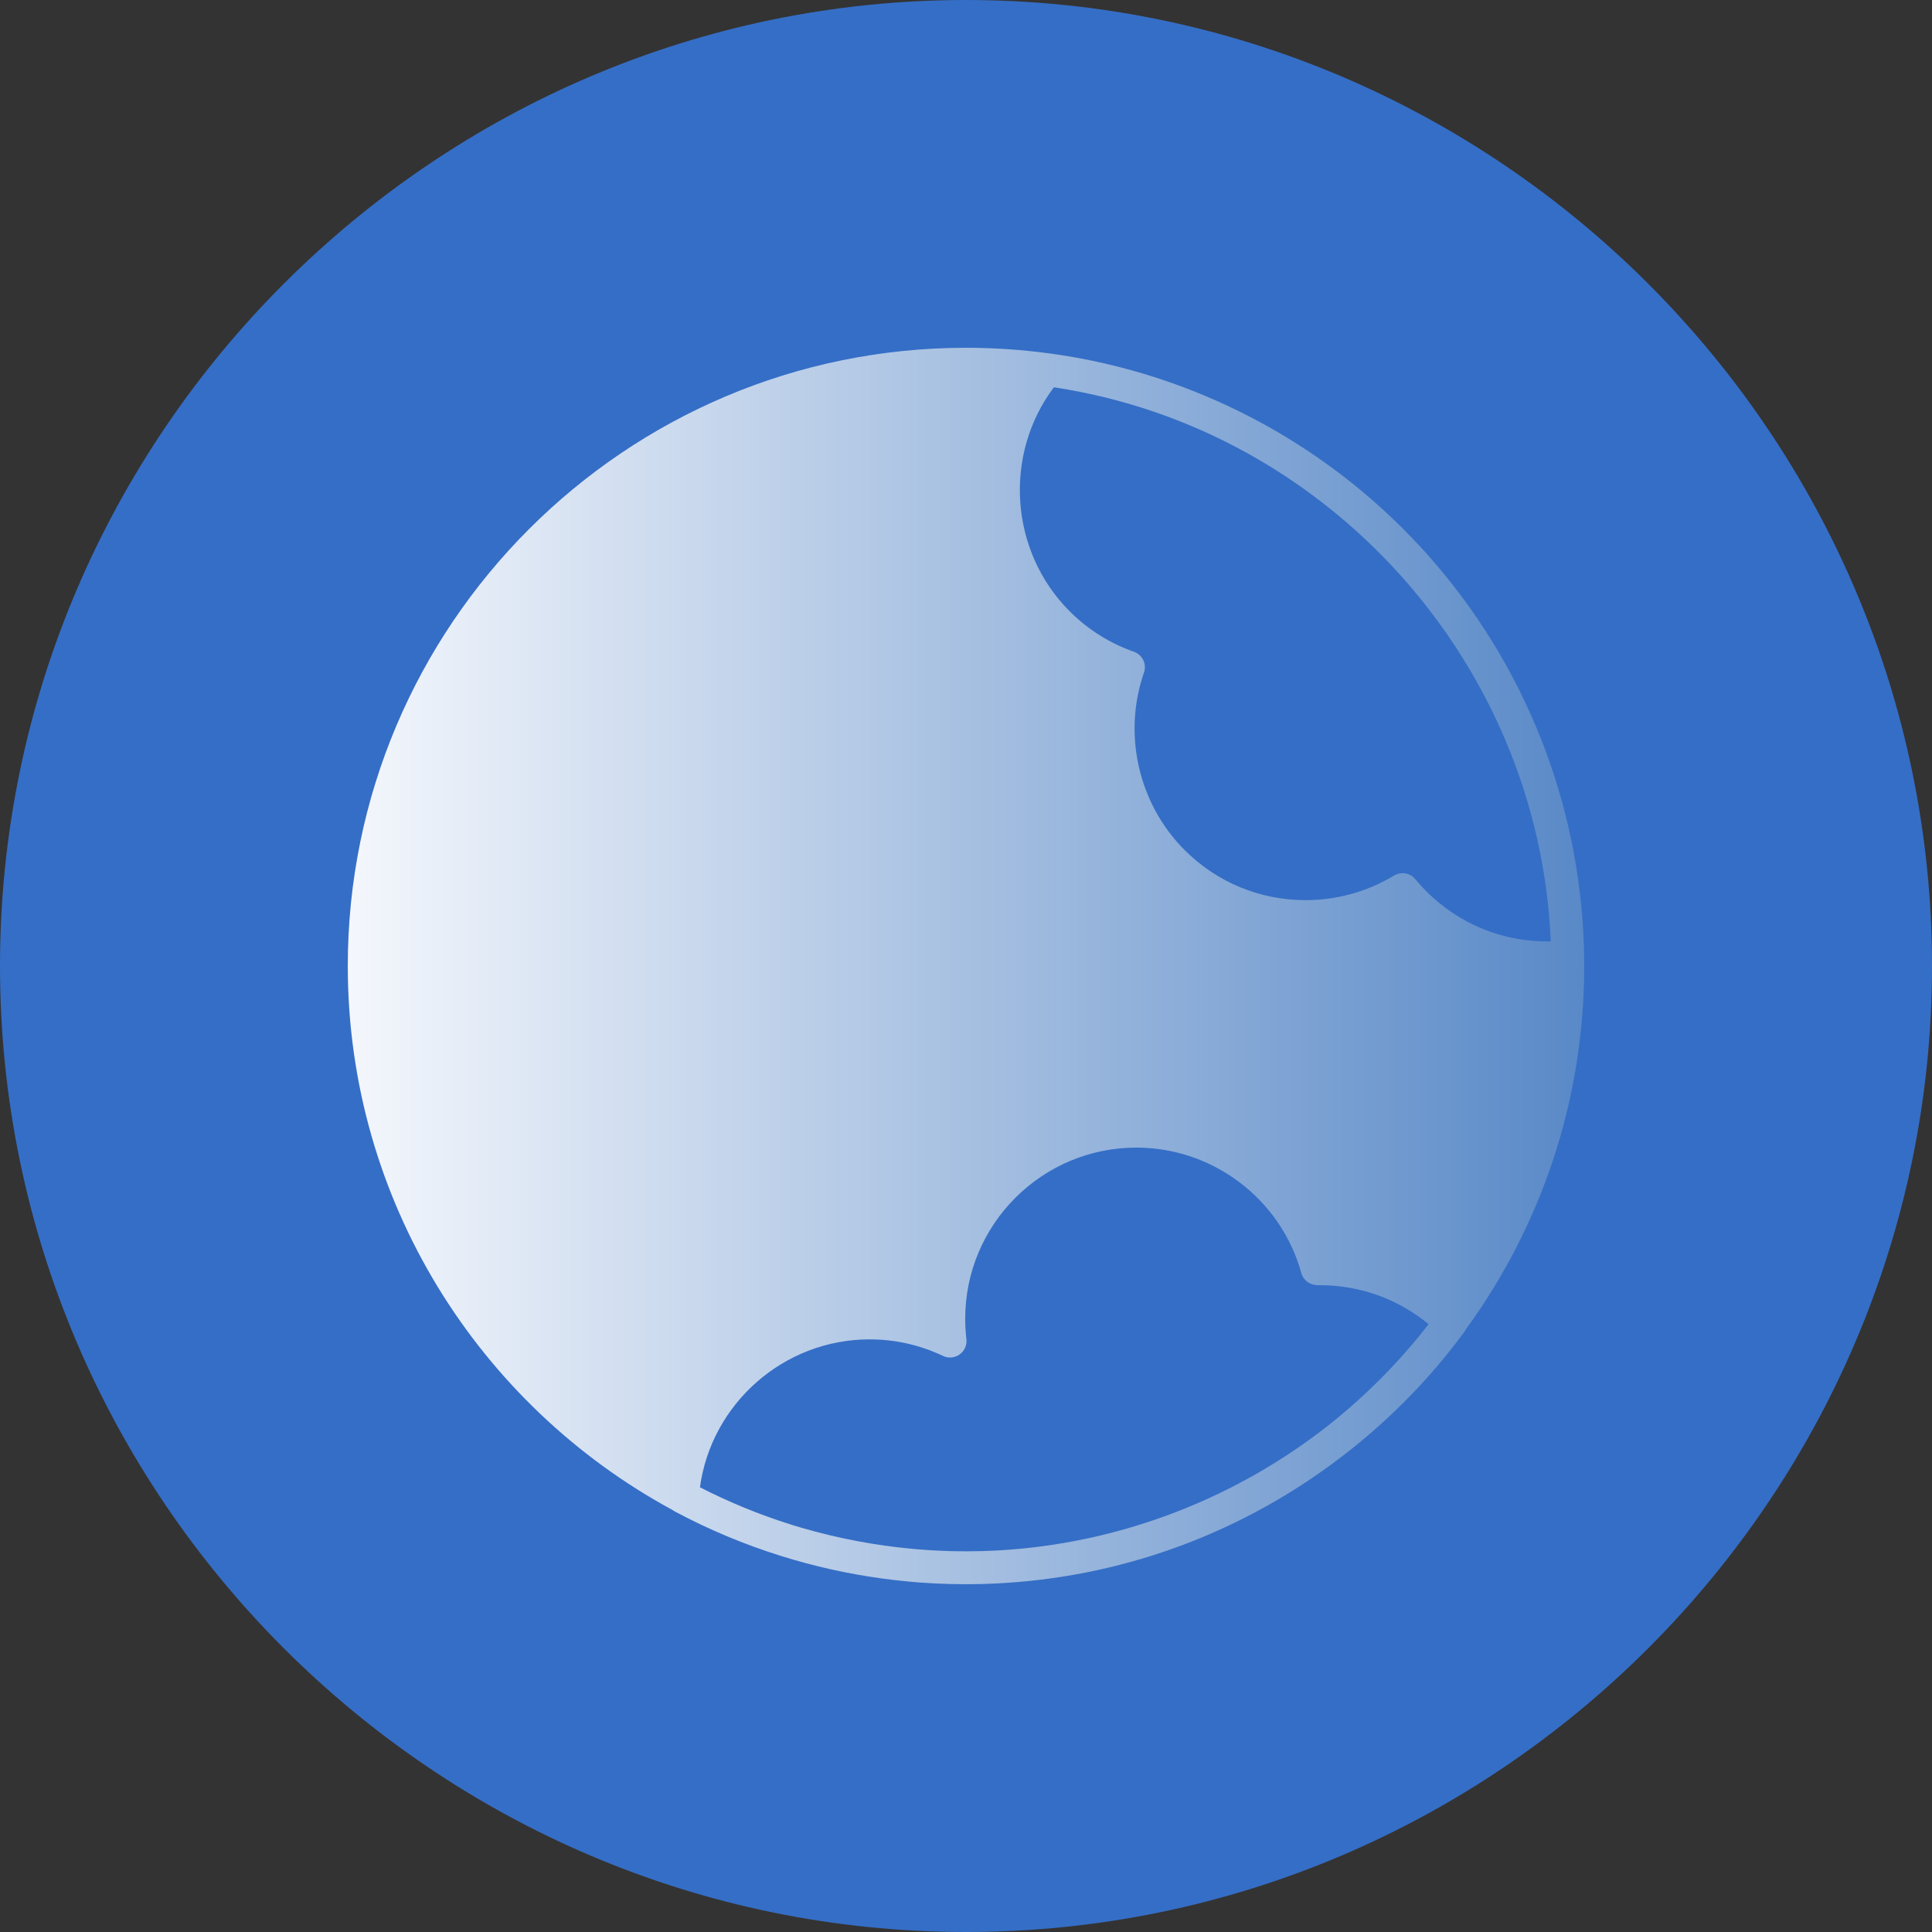 <?xml version="1.0" encoding="UTF-8"?>
<svg xmlns="http://www.w3.org/2000/svg" xmlns:xlink="http://www.w3.org/1999/xlink" width="3872.98" height="3872.98" viewBox="0 0 3872.98 3872.98">
<rect x="0" y="0" width="3872.98" height="3872.98" fill="#333333" stroke="none"/>
<defs>
<clipPath id="clip-0">
<path clip-rule="nonzero" d="M 697 697 L 3176 697 L 3176 3176 L 697 3176 Z M 697 697 "/>
</clipPath>
<clipPath id="clip-1">
<path clip-rule="evenodd" d="M 1607.199 3062.762 C 1602.512 3061.379 1597.828 3060.012 1593.148 3058.57 L 1584.109 3055.77 C 1521.371 3035.949 1460.871 3011.07 1403.148 2981.48 C 1426.031 2813.57 1571.328 2684.98 1743.078 2684.98 C 1794.59 2684.98 1844.129 2696.148 1890.352 2718.129 C 1901.191 2723.309 1913.969 2722.148 1923.73 2715.148 C 1933.488 2708.141 1938.68 2696.398 1937.281 2684.48 C 1935.672 2670.828 1934.871 2657.078 1934.871 2643.648 C 1934.871 2454.441 2088.781 2300.531 2277.988 2300.531 C 2431.859 2300.531 2567.859 2404.012 2608.738 2552.16 C 2612.738 2566.578 2625.738 2575.941 2640.91 2576.371 L 2645.719 2576.32 C 2726.109 2576.32 2802.48 2603.891 2863.82 2654.559 C 2804.879 2730.52 2736.84 2799.09 2661.359 2858.559 L 2657.461 2861.602 C 2653.629 2864.59 2649.75 2867.551 2645.871 2870.48 C 2461.57 3010.051 2238.059 3094.102 2004.469 3107.828 L 2004.02 3107.871 C 1999.328 3108.148 1994.621 3108.391 1989.922 3108.602 C 1983.398 3108.879 1976.852 3109.148 1970.301 3109.352 C 1967.039 3109.449 1963.789 3109.488 1960.52 3109.57 C 1953.98 3109.691 1947.422 3109.781 1940.859 3109.801 L 1936.5 3109.84 L 1933.871 3109.82 C 1925.641 3109.801 1917.43 3109.73 1909.23 3109.531 L 1903.191 3109.371 C 1895.711 3109.129 1888.27 3108.879 1880.828 3108.5 L 1870.602 3107.969 C 1864.961 3107.66 1859.352 3107.301 1853.738 3106.91 C 1847.559 3106.48 1841.391 3105.98 1835.23 3105.449 L 1829.969 3104.98 C 1754.449 3098.078 1679.77 3083.898 1607.199 3062.762 Z M 1256.91 1508.57 C 1187.672 1508.57 1123.199 1545.781 1088.629 1605.672 C 1043.82 1683.25 1057.602 1780.711 1122.129 1842.648 C 1133.949 1853.98 1135.672 1872.238 1126.18 1885.57 C 1122.609 1890.59 1119.23 1895.82 1116.07 1901.262 C 1062.559 1993.91 1094.449 2112.879 1187.141 2166.398 C 1216.648 2183.441 1250.141 2192.422 1283.98 2192.422 C 1353.23 2192.422 1417.73 2155.211 1452.289 2095.34 L 1453.539 2093.059 C 1460.84 2079.941 1476.078 2073.422 1490.66 2077.16 C 1506.512 2081.301 1522.852 2083.371 1539.238 2083.371 C 1608.469 2083.352 1672.98 2046.16 1707.531 1986.289 C 1733.461 1941.398 1740.34 1889.09 1726.93 1839.02 C 1713.5 1788.93 1681.391 1747.078 1636.488 1721.148 C 1629.98 1717.391 1623 1713.891 1615.75 1710.762 C 1604.738 1706.02 1597.16 1695.648 1595.98 1683.699 C 1594.809 1671.77 1600.211 1660.109 1610.102 1653.309 C 1633.922 1636.922 1653.422 1615.77 1667.98 1590.539 C 1693.898 1545.629 1700.789 1493.309 1687.379 1443.238 C 1673.969 1393.141 1641.84 1351.289 1596.941 1325.371 C 1567.43 1308.328 1533.949 1299.32 1500.09 1299.32 C 1430.852 1299.32 1366.328 1336.531 1331.77 1396.41 C 1317.059 1421.891 1308.5 1449.578 1306.289 1478.691 C 1304.922 1496.828 1289.078 1510.629 1270.988 1509.078 C 1266.309 1508.73 1261.602 1508.57 1256.91 1508.57 Z M 2811.719 1750.391 C 2805.871 1750.391 2799.98 1751.949 2794.66 1755.16 C 2741.309 1787.41 2679.969 1804.48 2617.25 1804.48 C 2525.648 1804.48 2439.488 1768.781 2374.699 1703.988 C 2282.25 1611.539 2250.281 1471.98 2293.238 1348.441 C 2299.23 1331.25 2290.172 1312.488 2273.031 1306.48 C 2224.309 1289.371 2180.98 1262.078 2144.199 1225.301 C 2023.762 1104.828 2011.289 911.02 2112.66 776.391 L 2114.121 776.59 L 2119.969 777.539 C 2127.281 778.691 2134.59 779.891 2141.871 781.18 L 2150.07 782.699 C 2156.469 783.879 2162.871 785.09 2169.262 786.379 C 2172.488 787.039 2175.699 787.719 2178.93 788.398 C 2184.641 789.602 2190.328 790.852 2196.012 792.141 C 2199.809 793 2203.609 793.879 2207.391 794.789 C 2212.078 795.891 2216.75 797.051 2221.422 798.211 C 2226.148 799.41 2230.871 800.602 2235.578 801.852 C 2238.949 802.73 2242.32 803.66 2245.691 804.59 C 2251.5 806.18 2257.328 807.781 2263.102 809.469 L 2266.391 810.449 C 2740.25 950.07 3087.539 1383.898 3108.719 1887.129 C 3014.891 1889.238 2925.699 1853.141 2859.289 1786.711 C 2851.672 1779.121 2844.219 1770.93 2837.148 1762.359 C 2830.711 1754.52 2821.27 1750.391 2811.719 1750.391 Z M 3101.891 1953.18 C 2992.609 1953.18 2889.898 1910.621 2812.66 1833.379 C 2809.969 1830.691 2807.309 1827.941 2804.648 1825.129 C 2746.969 1854.871 2682.75 1870.461 2617.289 1870.461 C 2508.039 1870.461 2405.309 1827.898 2328.07 1750.648 C 2225.379 1647.941 2185.27 1496.441 2221.73 1357.078 C 2175.52 1336.77 2133.84 1308.219 2097.609 1271.969 C 1962.988 1137.32 1941.5 925.871 2038.891 767.68 C 2005.121 764.738 1971 763.16 1936.5 763.16 C 1289.512 763.16 763.16 1289.539 763.16 1936.5 C 763.16 2366.66 995.875 2743.422 1341.969 2947.699 C 1379.621 2759.77 1546.879 2619.02 1743.09 2619.02 C 1786.379 2619.02 1828.512 2625.621 1868.941 2638.719 C 1871.57 2415.391 2054.059 2234.559 2277.988 2234.559 C 2453.102 2234.559 2608.801 2346.98 2664.98 2510.82 C 2752.602 2514.91 2835.238 2546.449 2902.852 2601.23 C 3030.379 2416.398 3106.379 2193.391 3109.73 1953.102 C 3107.109 1953.16 3104.488 1953.18 3101.891 1953.18 Z M 1905.609 3175.422 C 1915.91 3175.68 1926.199 3175.82 1936.5 3175.82 C 1945.84 3175.82 1955.172 3175.68 1964.5 3175.461 L 1971 3175.301 C 1978.98 3175.09 1986.941 3174.77 1994.898 3174.398 C 1998.98 3174.199 2003.051 3173.98 2007.109 3173.75 C 2010.539 3173.551 2013.969 3173.328 2017.379 3173.102 C 2266.328 3156.98 2495.512 3067.102 2683.121 2925.012 C 2688.699 2920.809 2694.211 2916.559 2699.711 2912.281 L 2702.09 2910.41 C 2789.559 2841.879 2868.27 2761.328 2935.328 2670.18 C 2936.57 2668.488 2937.641 2666.711 2938.5 2664.898 C 3087.66 2460.289 3175.82 2208.52 3175.82 1936.5 C 3175.82 1930.898 3175.68 1925.309 3175.602 1919.719 C 3175.641 1918.988 3175.66 1918.262 3175.641 1917.52 L 3175.461 1908.559 L 3175.281 1901.43 C 3175.051 1892.91 3174.73 1884.422 3174.32 1875.93 L 3173.871 1867.648 C 3173.469 1860.578 3173.039 1853.512 3172.531 1846.449 C 3172.25 1842.738 3171.969 1839.051 3171.66 1835.359 C 3171.172 1829.352 3170.641 1823.352 3170.059 1817.359 C 3169.469 1811.27 3168.82 1805.199 3168.148 1799.129 C 3167.801 1795.93 3167.441 1792.73 3167.051 1789.539 C 3166.141 1781.898 3165.18 1774.289 3164.109 1766.711 L 3163.621 1763.109 C 3153.461 1691.059 3137.148 1620.969 3115.141 1553.422 L 3113.699 1549.02 C 3111.719 1542.988 3109.691 1536.969 3107.602 1530.98 C 3106.039 1526.48 3104.469 1521.98 3102.852 1517.488 C 3101.41 1513.551 3099.988 1509.621 3098.539 1505.699 C 3095.84 1498.422 3093.078 1491.141 3090.219 1483.891 L 3088.98 1480.75 C 3035.699 1346 2958.789 1220.59 2860.73 1110.879 C 2696.52 927.199 2482.309 797.34 2246.73 736.488 L 2244.719 735.98 C 2235.719 733.672 2226.66 731.449 2217.578 729.352 L 2214.859 728.699 C 2205.922 726.648 2196.969 724.691 2187.969 722.828 L 2184.941 722.191 C 2175.801 720.328 2166.648 718.578 2157.48 716.93 L 2151.859 715.941 C 2144.078 714.578 2136.281 713.27 2128.461 712.059 L 2120.539 710.859 C 2114.75 709.98 2108.922 709.148 2103.09 708.371 L 2101.828 708.23 C 2047.73 700.988 1992.559 697.172 1936.5 697.172 C 1253.121 697.172 697.168 1253.129 697.168 1936.5 C 697.168 2407.039 960.789 2817.191 1348.09 3026.988 C 1349.449 3028.012 1350.898 3028.941 1352.43 3029.77 C 1420.371 3066.129 1491.711 3095.98 1565.238 3118.98 L 1572.109 3121.109 C 1578.211 3122.98 1584.309 3124.809 1590.441 3126.59 C 1655.898 3145.66 1723.57 3159.43 1792.988 3167.461 L 1795.469 3167.738 C 1803.328 3168.629 1811.191 3169.469 1819.078 3170.219 C 1824.129 3170.691 1829.18 3171.148 1834.219 3171.559 C 1838.41 3171.922 1842.609 3172.25 1846.801 3172.551 C 1854.57 3173.121 1862.34 3173.609 1870.129 3174.02 L 1875.66 3174.301 C 1884.84 3174.75 1894.031 3175.109 1903.219 3175.359 Z M 1283.98 2258.41 C 1238.578 2258.41 1193.691 2246.359 1154.172 2223.551 C 1030.672 2152.219 987.738 1994.211 1057.781 1870.328 C 987.59 1787.328 976.086 1668.641 1031.512 1572.672 C 1075.781 1495.969 1156.68 1447.051 1244.699 1442.879 C 1250.199 1415.07 1260.23 1388.461 1274.66 1363.422 C 1320.988 1283.191 1407.379 1233.352 1500.109 1233.352 C 1545.52 1233.352 1590.41 1245.398 1629.93 1268.211 C 1690.09 1302.941 1733.141 1359.02 1751.109 1426.129 C 1769.102 1493.219 1759.871 1563.309 1725.141 1623.469 C 1714.262 1642.301 1701.359 1659.43 1686.52 1674.699 C 1737.77 1709.719 1774.449 1761.328 1790.672 1821.91 C 1808.648 1889.012 1799.43 1959.109 1764.672 2019.27 C 1718.371 2099.48 1631.988 2149.32 1539.262 2149.32 C 1525.48 2149.32 1511.738 2148.219 1498.148 2146.051 C 1449.68 2215.98 1369.551 2258.41 1283.98 2258.41 "/>
</clipPath>
<linearGradient id="linear-pattern-0" gradientUnits="userSpaceOnUse" x1="0" y1="0" x2="1" y2="0" gradientTransform="matrix(2478.65, 0, 0, 2478.65, 697.167, 1936.49)">
<stop offset="0" stop-color="rgb(95.685%, 96.861%, 98.822%)" stop-opacity="1"/>
<stop offset="0.004" stop-color="rgb(95.447%, 96.693%, 98.741%)" stop-opacity="1"/>
<stop offset="0.008" stop-color="rgb(95.21%, 96.526%, 98.66%)" stop-opacity="1"/>
<stop offset="0.012" stop-color="rgb(94.972%, 96.356%, 98.579%)" stop-opacity="1"/>
<stop offset="0.016" stop-color="rgb(94.736%, 96.188%, 98.499%)" stop-opacity="1"/>
<stop offset="0.02" stop-color="rgb(94.498%, 96.019%, 98.416%)" stop-opacity="1"/>
<stop offset="0.023" stop-color="rgb(94.261%, 95.851%, 98.335%)" stop-opacity="1"/>
<stop offset="0.027" stop-color="rgb(94.023%, 95.682%, 98.254%)" stop-opacity="1"/>
<stop offset="0.031" stop-color="rgb(93.787%, 95.514%, 98.174%)" stop-opacity="1"/>
<stop offset="0.035" stop-color="rgb(93.549%, 95.345%, 98.091%)" stop-opacity="1"/>
<stop offset="0.039" stop-color="rgb(93.311%, 95.177%, 98.01%)" stop-opacity="1"/>
<stop offset="0.043" stop-color="rgb(93.073%, 95.007%, 97.929%)" stop-opacity="1"/>
<stop offset="0.047" stop-color="rgb(92.836%, 94.839%, 97.849%)" stop-opacity="1"/>
<stop offset="0.051" stop-color="rgb(92.598%, 94.67%, 97.768%)" stop-opacity="1"/>
<stop offset="0.055" stop-color="rgb(92.361%, 94.502%, 97.687%)" stop-opacity="1"/>
<stop offset="0.059" stop-color="rgb(92.123%, 94.334%, 97.604%)" stop-opacity="1"/>
<stop offset="0.062" stop-color="rgb(91.887%, 94.167%, 97.523%)" stop-opacity="1"/>
<stop offset="0.066" stop-color="rgb(91.649%, 93.997%, 97.443%)" stop-opacity="1"/>
<stop offset="0.07" stop-color="rgb(91.412%, 93.829%, 97.362%)" stop-opacity="1"/>
<stop offset="0.074" stop-color="rgb(91.174%, 93.66%, 97.279%)" stop-opacity="1"/>
<stop offset="0.078" stop-color="rgb(90.936%, 93.492%, 97.198%)" stop-opacity="1"/>
<stop offset="0.082" stop-color="rgb(90.698%, 93.323%, 97.118%)" stop-opacity="1"/>
<stop offset="0.086" stop-color="rgb(90.462%, 93.155%, 97.037%)" stop-opacity="1"/>
<stop offset="0.09" stop-color="rgb(90.224%, 92.986%, 96.954%)" stop-opacity="1"/>
<stop offset="0.094" stop-color="rgb(89.987%, 92.818%, 96.873%)" stop-opacity="1"/>
<stop offset="0.098" stop-color="rgb(89.749%, 92.648%, 96.793%)" stop-opacity="1"/>
<stop offset="0.102" stop-color="rgb(89.513%, 92.48%, 96.712%)" stop-opacity="1"/>
<stop offset="0.105" stop-color="rgb(89.275%, 92.311%, 96.631%)" stop-opacity="1"/>
<stop offset="0.109" stop-color="rgb(89.037%, 92.143%, 96.55%)" stop-opacity="1"/>
<stop offset="0.113" stop-color="rgb(88.799%, 91.974%, 96.468%)" stop-opacity="1"/>
<stop offset="0.117" stop-color="rgb(88.562%, 91.806%, 96.387%)" stop-opacity="1"/>
<stop offset="0.121" stop-color="rgb(88.324%, 91.638%, 96.306%)" stop-opacity="1"/>
<stop offset="0.125" stop-color="rgb(88.087%, 91.47%, 96.225%)" stop-opacity="1"/>
<stop offset="0.129" stop-color="rgb(87.849%, 91.301%, 96.143%)" stop-opacity="1"/>
<stop offset="0.133" stop-color="rgb(87.613%, 91.133%, 96.062%)" stop-opacity="1"/>
<stop offset="0.137" stop-color="rgb(87.375%, 90.964%, 95.981%)" stop-opacity="1"/>
<stop offset="0.141" stop-color="rgb(87.138%, 90.796%, 95.9%)" stop-opacity="1"/>
<stop offset="0.145" stop-color="rgb(86.9%, 90.627%, 95.819%)" stop-opacity="1"/>
<stop offset="0.148" stop-color="rgb(86.662%, 90.459%, 95.738%)" stop-opacity="1"/>
<stop offset="0.152" stop-color="rgb(86.424%, 90.289%, 95.656%)" stop-opacity="1"/>
<stop offset="0.156" stop-color="rgb(86.188%, 90.121%, 95.575%)" stop-opacity="1"/>
<stop offset="0.16" stop-color="rgb(85.95%, 89.952%, 95.494%)" stop-opacity="1"/>
<stop offset="0.164" stop-color="rgb(85.713%, 89.784%, 95.413%)" stop-opacity="1"/>
<stop offset="0.168" stop-color="rgb(85.475%, 89.615%, 95.331%)" stop-opacity="1"/>
<stop offset="0.172" stop-color="rgb(85.239%, 89.447%, 95.25%)" stop-opacity="1"/>
<stop offset="0.176" stop-color="rgb(85.001%, 89.279%, 95.169%)" stop-opacity="1"/>
<stop offset="0.18" stop-color="rgb(84.764%, 89.111%, 95.088%)" stop-opacity="1"/>
<stop offset="0.184" stop-color="rgb(84.526%, 88.942%, 95.006%)" stop-opacity="1"/>
<stop offset="0.188" stop-color="rgb(84.288%, 88.774%, 94.925%)" stop-opacity="1"/>
<stop offset="0.191" stop-color="rgb(84.05%, 88.605%, 94.844%)" stop-opacity="1"/>
<stop offset="0.195" stop-color="rgb(83.813%, 88.437%, 94.763%)" stop-opacity="1"/>
<stop offset="0.199" stop-color="rgb(83.575%, 88.268%, 94.682%)" stop-opacity="1"/>
<stop offset="0.203" stop-color="rgb(83.339%, 88.1%, 94.601%)" stop-opacity="1"/>
<stop offset="0.207" stop-color="rgb(83.101%, 87.93%, 94.519%)" stop-opacity="1"/>
<stop offset="0.211" stop-color="rgb(82.864%, 87.762%, 94.438%)" stop-opacity="1"/>
<stop offset="0.215" stop-color="rgb(82.626%, 87.593%, 94.357%)" stop-opacity="1"/>
<stop offset="0.219" stop-color="rgb(82.388%, 87.425%, 94.276%)" stop-opacity="1"/>
<stop offset="0.223" stop-color="rgb(82.15%, 87.256%, 94.194%)" stop-opacity="1"/>
<stop offset="0.227" stop-color="rgb(81.914%, 87.088%, 94.113%)" stop-opacity="1"/>
<stop offset="0.23" stop-color="rgb(81.676%, 86.92%, 94.032%)" stop-opacity="1"/>
<stop offset="0.234" stop-color="rgb(81.439%, 86.752%, 93.951%)" stop-opacity="1"/>
<stop offset="0.238" stop-color="rgb(81.201%, 86.583%, 93.871%)" stop-opacity="1"/>
<stop offset="0.242" stop-color="rgb(80.965%, 86.415%, 93.79%)" stop-opacity="1"/>
<stop offset="0.246" stop-color="rgb(80.727%, 86.246%, 93.707%)" stop-opacity="1"/>
<stop offset="0.25" stop-color="rgb(80.49%, 86.078%, 93.626%)" stop-opacity="1"/>
<stop offset="0.254" stop-color="rgb(80.252%, 85.909%, 93.546%)" stop-opacity="1"/>
<stop offset="0.258" stop-color="rgb(80.014%, 85.741%, 93.465%)" stop-opacity="1"/>
<stop offset="0.262" stop-color="rgb(79.776%, 85.571%, 93.382%)" stop-opacity="1"/>
<stop offset="0.266" stop-color="rgb(79.539%, 85.403%, 93.301%)" stop-opacity="1"/>
<stop offset="0.27" stop-color="rgb(79.301%, 85.234%, 93.221%)" stop-opacity="1"/>
<stop offset="0.273" stop-color="rgb(79.065%, 85.066%, 93.14%)" stop-opacity="1"/>
<stop offset="0.277" stop-color="rgb(78.827%, 84.897%, 93.059%)" stop-opacity="1"/>
<stop offset="0.281" stop-color="rgb(78.59%, 84.729%, 92.978%)" stop-opacity="1"/>
<stop offset="0.285" stop-color="rgb(78.352%, 84.561%, 92.896%)" stop-opacity="1"/>
<stop offset="0.289" stop-color="rgb(78.114%, 84.393%, 92.815%)" stop-opacity="1"/>
<stop offset="0.293" stop-color="rgb(77.876%, 84.224%, 92.734%)" stop-opacity="1"/>
<stop offset="0.297" stop-color="rgb(77.64%, 84.056%, 92.653%)" stop-opacity="1"/>
<stop offset="0.301" stop-color="rgb(77.402%, 83.887%, 92.57%)" stop-opacity="1"/>
<stop offset="0.305" stop-color="rgb(77.165%, 83.719%, 92.49%)" stop-opacity="1"/>
<stop offset="0.309" stop-color="rgb(76.927%, 83.549%, 92.409%)" stop-opacity="1"/>
<stop offset="0.312" stop-color="rgb(76.691%, 83.382%, 92.328%)" stop-opacity="1"/>
<stop offset="0.316" stop-color="rgb(76.453%, 83.212%, 92.245%)" stop-opacity="1"/>
<stop offset="0.32" stop-color="rgb(76.216%, 83.044%, 92.165%)" stop-opacity="1"/>
<stop offset="0.324" stop-color="rgb(75.978%, 82.875%, 92.084%)" stop-opacity="1"/>
<stop offset="0.328" stop-color="rgb(75.74%, 82.707%, 92.003%)" stop-opacity="1"/>
<stop offset="0.332" stop-color="rgb(75.502%, 82.538%, 91.922%)" stop-opacity="1"/>
<stop offset="0.336" stop-color="rgb(75.266%, 82.37%, 91.841%)" stop-opacity="1"/>
<stop offset="0.34" stop-color="rgb(75.027%, 82.201%, 91.759%)" stop-opacity="1"/>
<stop offset="0.344" stop-color="rgb(74.791%, 82.033%, 91.678%)" stop-opacity="1"/>
<stop offset="0.348" stop-color="rgb(74.553%, 81.865%, 91.597%)" stop-opacity="1"/>
<stop offset="0.352" stop-color="rgb(74.316%, 81.697%, 91.516%)" stop-opacity="1"/>
<stop offset="0.355" stop-color="rgb(74.078%, 81.528%, 91.434%)" stop-opacity="1"/>
<stop offset="0.359" stop-color="rgb(73.842%, 81.36%, 91.353%)" stop-opacity="1"/>
<stop offset="0.363" stop-color="rgb(73.604%, 81.19%, 91.272%)" stop-opacity="1"/>
<stop offset="0.367" stop-color="rgb(73.366%, 81.023%, 91.191%)" stop-opacity="1"/>
<stop offset="0.371" stop-color="rgb(73.128%, 80.853%, 91.11%)" stop-opacity="1"/>
<stop offset="0.375" stop-color="rgb(72.891%, 80.685%, 91.029%)" stop-opacity="1"/>
<stop offset="0.379" stop-color="rgb(72.653%, 80.516%, 90.947%)" stop-opacity="1"/>
<stop offset="0.383" stop-color="rgb(72.417%, 80.348%, 90.866%)" stop-opacity="1"/>
<stop offset="0.387" stop-color="rgb(72.179%, 80.179%, 90.785%)" stop-opacity="1"/>
<stop offset="0.391" stop-color="rgb(71.942%, 80.011%, 90.704%)" stop-opacity="1"/>
<stop offset="0.395" stop-color="rgb(71.704%, 79.842%, 90.622%)" stop-opacity="1"/>
<stop offset="0.398" stop-color="rgb(71.466%, 79.674%, 90.541%)" stop-opacity="1"/>
<stop offset="0.402" stop-color="rgb(71.228%, 79.506%, 90.46%)" stop-opacity="1"/>
<stop offset="0.406" stop-color="rgb(70.992%, 79.338%, 90.379%)" stop-opacity="1"/>
<stop offset="0.41" stop-color="rgb(70.753%, 79.169%, 90.297%)" stop-opacity="1"/>
<stop offset="0.414" stop-color="rgb(70.517%, 79.001%, 90.216%)" stop-opacity="1"/>
<stop offset="0.418" stop-color="rgb(70.279%, 78.831%, 90.135%)" stop-opacity="1"/>
<stop offset="0.422" stop-color="rgb(70.042%, 78.664%, 90.054%)" stop-opacity="1"/>
<stop offset="0.426" stop-color="rgb(69.804%, 78.494%, 89.973%)" stop-opacity="1"/>
<stop offset="0.43" stop-color="rgb(69.568%, 78.326%, 89.893%)" stop-opacity="1"/>
<stop offset="0.434" stop-color="rgb(69.33%, 78.157%, 89.81%)" stop-opacity="1"/>
<stop offset="0.438" stop-color="rgb(69.092%, 77.989%, 89.729%)" stop-opacity="1"/>
<stop offset="0.441" stop-color="rgb(68.854%, 77.82%, 89.648%)" stop-opacity="1"/>
<stop offset="0.445" stop-color="rgb(68.617%, 77.652%, 89.568%)" stop-opacity="1"/>
<stop offset="0.449" stop-color="rgb(68.379%, 77.483%, 89.485%)" stop-opacity="1"/>
<stop offset="0.453" stop-color="rgb(68.143%, 77.315%, 89.404%)" stop-opacity="1"/>
<stop offset="0.457" stop-color="rgb(67.905%, 77.147%, 89.323%)" stop-opacity="1"/>
<stop offset="0.461" stop-color="rgb(67.668%, 76.979%, 89.243%)" stop-opacity="1"/>
<stop offset="0.465" stop-color="rgb(67.43%, 76.81%, 89.162%)" stop-opacity="1"/>
<stop offset="0.469" stop-color="rgb(67.194%, 76.642%, 89.081%)" stop-opacity="1"/>
<stop offset="0.473" stop-color="rgb(66.956%, 76.472%, 88.998%)" stop-opacity="1"/>
<stop offset="0.477" stop-color="rgb(66.718%, 76.305%, 88.918%)" stop-opacity="1"/>
<stop offset="0.48" stop-color="rgb(66.479%, 76.135%, 88.837%)" stop-opacity="1"/>
<stop offset="0.484" stop-color="rgb(66.243%, 75.967%, 88.756%)" stop-opacity="1"/>
<stop offset="0.488" stop-color="rgb(66.005%, 75.798%, 88.673%)" stop-opacity="1"/>
<stop offset="0.492" stop-color="rgb(65.768%, 75.63%, 88.593%)" stop-opacity="1"/>
<stop offset="0.496" stop-color="rgb(65.53%, 75.461%, 88.512%)" stop-opacity="1"/>
<stop offset="0.5" stop-color="rgb(65.294%, 75.293%, 88.431%)" stop-opacity="1"/>
<stop offset="0.504" stop-color="rgb(65.056%, 75.124%, 88.348%)" stop-opacity="1"/>
<stop offset="0.508" stop-color="rgb(64.818%, 74.956%, 88.268%)" stop-opacity="1"/>
<stop offset="0.512" stop-color="rgb(64.58%, 74.786%, 88.187%)" stop-opacity="1"/>
<stop offset="0.516" stop-color="rgb(64.343%, 74.619%, 88.106%)" stop-opacity="1"/>
<stop offset="0.52" stop-color="rgb(64.105%, 74.451%, 88.025%)" stop-opacity="1"/>
<stop offset="0.523" stop-color="rgb(63.869%, 74.283%, 87.944%)" stop-opacity="1"/>
<stop offset="0.527" stop-color="rgb(63.631%, 74.113%, 87.862%)" stop-opacity="1"/>
<stop offset="0.531" stop-color="rgb(63.394%, 73.946%, 87.781%)" stop-opacity="1"/>
<stop offset="0.535" stop-color="rgb(63.156%, 73.776%, 87.7%)" stop-opacity="1"/>
<stop offset="0.539" stop-color="rgb(62.92%, 73.608%, 87.619%)" stop-opacity="1"/>
<stop offset="0.543" stop-color="rgb(62.682%, 73.439%, 87.537%)" stop-opacity="1"/>
<stop offset="0.547" stop-color="rgb(62.444%, 73.271%, 87.456%)" stop-opacity="1"/>
<stop offset="0.551" stop-color="rgb(62.206%, 73.102%, 87.375%)" stop-opacity="1"/>
<stop offset="0.555" stop-color="rgb(61.969%, 72.934%, 87.294%)" stop-opacity="1"/>
<stop offset="0.559" stop-color="rgb(61.731%, 72.765%, 87.213%)" stop-opacity="1"/>
<stop offset="0.562" stop-color="rgb(61.494%, 72.597%, 87.132%)" stop-opacity="1"/>
<stop offset="0.566" stop-color="rgb(61.256%, 72.427%, 87.05%)" stop-opacity="1"/>
<stop offset="0.57" stop-color="rgb(61.02%, 72.26%, 86.969%)" stop-opacity="1"/>
<stop offset="0.574" stop-color="rgb(60.782%, 72.092%, 86.888%)" stop-opacity="1"/>
<stop offset="0.578" stop-color="rgb(60.544%, 71.924%, 86.807%)" stop-opacity="1"/>
<stop offset="0.582" stop-color="rgb(60.306%, 71.754%, 86.725%)" stop-opacity="1"/>
<stop offset="0.586" stop-color="rgb(60.069%, 71.587%, 86.644%)" stop-opacity="1"/>
<stop offset="0.59" stop-color="rgb(59.831%, 71.417%, 86.563%)" stop-opacity="1"/>
<stop offset="0.594" stop-color="rgb(59.595%, 71.249%, 86.482%)" stop-opacity="1"/>
<stop offset="0.598" stop-color="rgb(59.357%, 71.08%, 86.4%)" stop-opacity="1"/>
<stop offset="0.602" stop-color="rgb(59.12%, 70.912%, 86.319%)" stop-opacity="1"/>
<stop offset="0.605" stop-color="rgb(58.882%, 70.743%, 86.238%)" stop-opacity="1"/>
<stop offset="0.609" stop-color="rgb(58.646%, 70.575%, 86.157%)" stop-opacity="1"/>
<stop offset="0.613" stop-color="rgb(58.408%, 70.406%, 86.076%)" stop-opacity="1"/>
<stop offset="0.617" stop-color="rgb(58.17%, 70.238%, 85.995%)" stop-opacity="1"/>
<stop offset="0.621" stop-color="rgb(57.932%, 70.068%, 85.913%)" stop-opacity="1"/>
<stop offset="0.625" stop-color="rgb(57.695%, 69.901%, 85.832%)" stop-opacity="1"/>
<stop offset="0.629" stop-color="rgb(57.457%, 69.733%, 85.751%)" stop-opacity="1"/>
<stop offset="0.633" stop-color="rgb(57.22%, 69.565%, 85.67%)" stop-opacity="1"/>
<stop offset="0.637" stop-color="rgb(56.982%, 69.395%, 85.588%)" stop-opacity="1"/>
<stop offset="0.641" stop-color="rgb(56.746%, 69.228%, 85.507%)" stop-opacity="1"/>
<stop offset="0.645" stop-color="rgb(56.508%, 69.058%, 85.426%)" stop-opacity="1"/>
<stop offset="0.648" stop-color="rgb(56.271%, 68.89%, 85.345%)" stop-opacity="1"/>
<stop offset="0.652" stop-color="rgb(56.033%, 68.721%, 85.265%)" stop-opacity="1"/>
<stop offset="0.656" stop-color="rgb(55.795%, 68.553%, 85.184%)" stop-opacity="1"/>
<stop offset="0.66" stop-color="rgb(55.557%, 68.384%, 85.101%)" stop-opacity="1"/>
<stop offset="0.664" stop-color="rgb(55.321%, 68.216%, 85.02%)" stop-opacity="1"/>
<stop offset="0.668" stop-color="rgb(55.083%, 68.047%, 84.94%)" stop-opacity="1"/>
<stop offset="0.672" stop-color="rgb(54.846%, 67.879%, 84.859%)" stop-opacity="1"/>
<stop offset="0.676" stop-color="rgb(54.608%, 67.709%, 84.776%)" stop-opacity="1"/>
<stop offset="0.68" stop-color="rgb(54.372%, 67.542%, 84.695%)" stop-opacity="1"/>
<stop offset="0.684" stop-color="rgb(54.134%, 67.374%, 84.615%)" stop-opacity="1"/>
<stop offset="0.688" stop-color="rgb(53.896%, 67.206%, 84.534%)" stop-opacity="1"/>
<stop offset="0.691" stop-color="rgb(53.658%, 67.036%, 84.451%)" stop-opacity="1"/>
<stop offset="0.695" stop-color="rgb(53.421%, 66.869%, 84.37%)" stop-opacity="1"/>
<stop offset="0.699" stop-color="rgb(53.183%, 66.699%, 84.29%)" stop-opacity="1"/>
<stop offset="0.703" stop-color="rgb(52.946%, 66.531%, 84.209%)" stop-opacity="1"/>
<stop offset="0.707" stop-color="rgb(52.708%, 66.362%, 84.128%)" stop-opacity="1"/>
<stop offset="0.711" stop-color="rgb(52.472%, 66.194%, 84.047%)" stop-opacity="1"/>
<stop offset="0.715" stop-color="rgb(52.234%, 66.025%, 83.965%)" stop-opacity="1"/>
<stop offset="0.719" stop-color="rgb(51.997%, 65.857%, 83.884%)" stop-opacity="1"/>
<stop offset="0.723" stop-color="rgb(51.759%, 65.688%, 83.803%)" stop-opacity="1"/>
<stop offset="0.727" stop-color="rgb(51.521%, 65.52%, 83.722%)" stop-opacity="1"/>
<stop offset="0.73" stop-color="rgb(51.283%, 65.35%, 83.64%)" stop-opacity="1"/>
<stop offset="0.734" stop-color="rgb(51.047%, 65.182%, 83.559%)" stop-opacity="1"/>
<stop offset="0.738" stop-color="rgb(50.809%, 65.013%, 83.478%)" stop-opacity="1"/>
<stop offset="0.742" stop-color="rgb(50.572%, 64.845%, 83.397%)" stop-opacity="1"/>
<stop offset="0.746" stop-color="rgb(50.334%, 64.677%, 83.316%)" stop-opacity="1"/>
<stop offset="0.75" stop-color="rgb(50.098%, 64.51%, 83.235%)" stop-opacity="1"/>
<stop offset="0.754" stop-color="rgb(49.86%, 64.34%, 83.153%)" stop-opacity="1"/>
<stop offset="0.758" stop-color="rgb(49.623%, 64.172%, 83.072%)" stop-opacity="1"/>
<stop offset="0.762" stop-color="rgb(49.385%, 64.003%, 82.991%)" stop-opacity="1"/>
<stop offset="0.766" stop-color="rgb(49.147%, 63.835%, 82.91%)" stop-opacity="1"/>
<stop offset="0.77" stop-color="rgb(48.909%, 63.666%, 82.828%)" stop-opacity="1"/>
<stop offset="0.773" stop-color="rgb(48.672%, 63.498%, 82.747%)" stop-opacity="1"/>
<stop offset="0.777" stop-color="rgb(48.434%, 63.329%, 82.666%)" stop-opacity="1"/>
<stop offset="0.781" stop-color="rgb(48.198%, 63.161%, 82.585%)" stop-opacity="1"/>
<stop offset="0.785" stop-color="rgb(47.96%, 62.991%, 82.503%)" stop-opacity="1"/>
<stop offset="0.789" stop-color="rgb(47.723%, 62.823%, 82.422%)" stop-opacity="1"/>
<stop offset="0.793" stop-color="rgb(47.485%, 62.654%, 82.341%)" stop-opacity="1"/>
<stop offset="0.797" stop-color="rgb(47.247%, 62.486%, 82.26%)" stop-opacity="1"/>
<stop offset="0.801" stop-color="rgb(47.009%, 62.318%, 82.179%)" stop-opacity="1"/>
<stop offset="0.805" stop-color="rgb(46.773%, 62.151%, 82.098%)" stop-opacity="1"/>
<stop offset="0.809" stop-color="rgb(46.535%, 61.981%, 82.016%)" stop-opacity="1"/>
<stop offset="0.812" stop-color="rgb(46.298%, 61.813%, 81.935%)" stop-opacity="1"/>
<stop offset="0.816" stop-color="rgb(46.06%, 61.644%, 81.854%)" stop-opacity="1"/>
<stop offset="0.82" stop-color="rgb(45.824%, 61.476%, 81.773%)" stop-opacity="1"/>
<stop offset="0.824" stop-color="rgb(45.586%, 61.307%, 81.691%)" stop-opacity="1"/>
<stop offset="0.828" stop-color="rgb(45.349%, 61.139%, 81.61%)" stop-opacity="1"/>
<stop offset="0.832" stop-color="rgb(45.111%, 60.97%, 81.529%)" stop-opacity="1"/>
<stop offset="0.836" stop-color="rgb(44.873%, 60.802%, 81.448%)" stop-opacity="1"/>
<stop offset="0.84" stop-color="rgb(44.635%, 60.632%, 81.367%)" stop-opacity="1"/>
<stop offset="0.844" stop-color="rgb(44.398%, 60.464%, 81.287%)" stop-opacity="1"/>
<stop offset="0.848" stop-color="rgb(44.16%, 60.295%, 81.204%)" stop-opacity="1"/>
<stop offset="0.852" stop-color="rgb(43.924%, 60.127%, 81.123%)" stop-opacity="1"/>
<stop offset="0.855" stop-color="rgb(43.686%, 59.959%, 81.042%)" stop-opacity="1"/>
<stop offset="0.859" stop-color="rgb(43.449%, 59.792%, 80.962%)" stop-opacity="1"/>
<stop offset="0.863" stop-color="rgb(43.211%, 59.622%, 80.879%)" stop-opacity="1"/>
<stop offset="0.867" stop-color="rgb(42.973%, 59.454%, 80.798%)" stop-opacity="1"/>
<stop offset="0.871" stop-color="rgb(42.735%, 59.285%, 80.717%)" stop-opacity="1"/>
<stop offset="0.875" stop-color="rgb(42.499%, 59.117%, 80.637%)" stop-opacity="1"/>
<stop offset="0.879" stop-color="rgb(42.261%, 58.948%, 80.554%)" stop-opacity="1"/>
<stop offset="0.883" stop-color="rgb(42.024%, 58.78%, 80.473%)" stop-opacity="1"/>
<stop offset="0.887" stop-color="rgb(41.786%, 58.611%, 80.392%)" stop-opacity="1"/>
<stop offset="0.891" stop-color="rgb(41.55%, 58.443%, 80.312%)" stop-opacity="1"/>
<stop offset="0.895" stop-color="rgb(41.312%, 58.273%, 80.231%)" stop-opacity="1"/>
<stop offset="0.898" stop-color="rgb(41.075%, 58.105%, 80.15%)" stop-opacity="1"/>
<stop offset="0.902" stop-color="rgb(40.837%, 57.936%, 80.067%)" stop-opacity="1"/>
<stop offset="0.906" stop-color="rgb(40.599%, 57.768%, 79.987%)" stop-opacity="1"/>
<stop offset="0.91" stop-color="rgb(40.361%, 57.599%, 79.906%)" stop-opacity="1"/>
<stop offset="0.914" stop-color="rgb(40.125%, 57.431%, 79.825%)" stop-opacity="1"/>
<stop offset="0.918" stop-color="rgb(39.886%, 57.263%, 79.742%)" stop-opacity="1"/>
<stop offset="0.922" stop-color="rgb(39.65%, 57.095%, 79.662%)" stop-opacity="1"/>
<stop offset="0.926" stop-color="rgb(39.412%, 56.926%, 79.581%)" stop-opacity="1"/>
<stop offset="0.93" stop-color="rgb(39.175%, 56.758%, 79.5%)" stop-opacity="1"/>
<stop offset="0.934" stop-color="rgb(38.937%, 56.589%, 79.419%)" stop-opacity="1"/>
<stop offset="0.938" stop-color="rgb(38.701%, 56.421%, 79.338%)" stop-opacity="1"/>
<stop offset="0.941" stop-color="rgb(38.463%, 56.252%, 79.256%)" stop-opacity="1"/>
<stop offset="0.945" stop-color="rgb(38.225%, 56.084%, 79.175%)" stop-opacity="1"/>
<stop offset="0.949" stop-color="rgb(37.987%, 55.914%, 79.094%)" stop-opacity="1"/>
<stop offset="0.953" stop-color="rgb(37.75%, 55.746%, 79.013%)" stop-opacity="1"/>
<stop offset="0.957" stop-color="rgb(37.512%, 55.577%, 78.931%)" stop-opacity="1"/>
<stop offset="0.961" stop-color="rgb(37.276%, 55.409%, 78.85%)" stop-opacity="1"/>
<stop offset="0.965" stop-color="rgb(37.038%, 55.24%, 78.769%)" stop-opacity="1"/>
<stop offset="0.969" stop-color="rgb(36.801%, 55.072%, 78.688%)" stop-opacity="1"/>
<stop offset="0.973" stop-color="rgb(36.563%, 54.904%, 78.607%)" stop-opacity="1"/>
<stop offset="0.977" stop-color="rgb(36.325%, 54.736%, 78.526%)" stop-opacity="1"/>
<stop offset="0.98" stop-color="rgb(36.087%, 54.567%, 78.444%)" stop-opacity="1"/>
<stop offset="0.984" stop-color="rgb(35.851%, 54.399%, 78.363%)" stop-opacity="1"/>
<stop offset="0.988" stop-color="rgb(35.612%, 54.23%, 78.282%)" stop-opacity="1"/>
<stop offset="0.992" stop-color="rgb(35.376%, 54.062%, 78.201%)" stop-opacity="1"/>
<stop offset="0.996" stop-color="rgb(35.138%, 53.893%, 78.119%)" stop-opacity="1"/>
<stop offset="1" stop-color="rgb(34.901%, 53.725%, 78.038%)" stop-opacity="1"/>
</linearGradient>
</defs>
<path fill-rule="evenodd" fill="rgb(20.776%, 43.138%, 77.734%)" fill-opacity="1" d="M 1936.488 0 C 3001.578 0 3872.98 871.422 3872.98 1936.488 C 3872.98 3001.578 3001.578 3872.98 1936.488 3872.98 C 871.414 3872.98 0 3001.578 0 1936.488 C 0 871.422 871.414 0 1936.488 0 "/>
<g clip-path="url(#clip-0)">
<g clip-path="url(#clip-1)">
<path fill-rule="nonzero" fill="url(#linear-pattern-0)" d="M 697.168 697.172 L 697.168 3175.82 L 3175.82 3175.82 L 3175.82 697.172 Z M 697.168 697.172 "/>
</g>
</g>
</svg>
